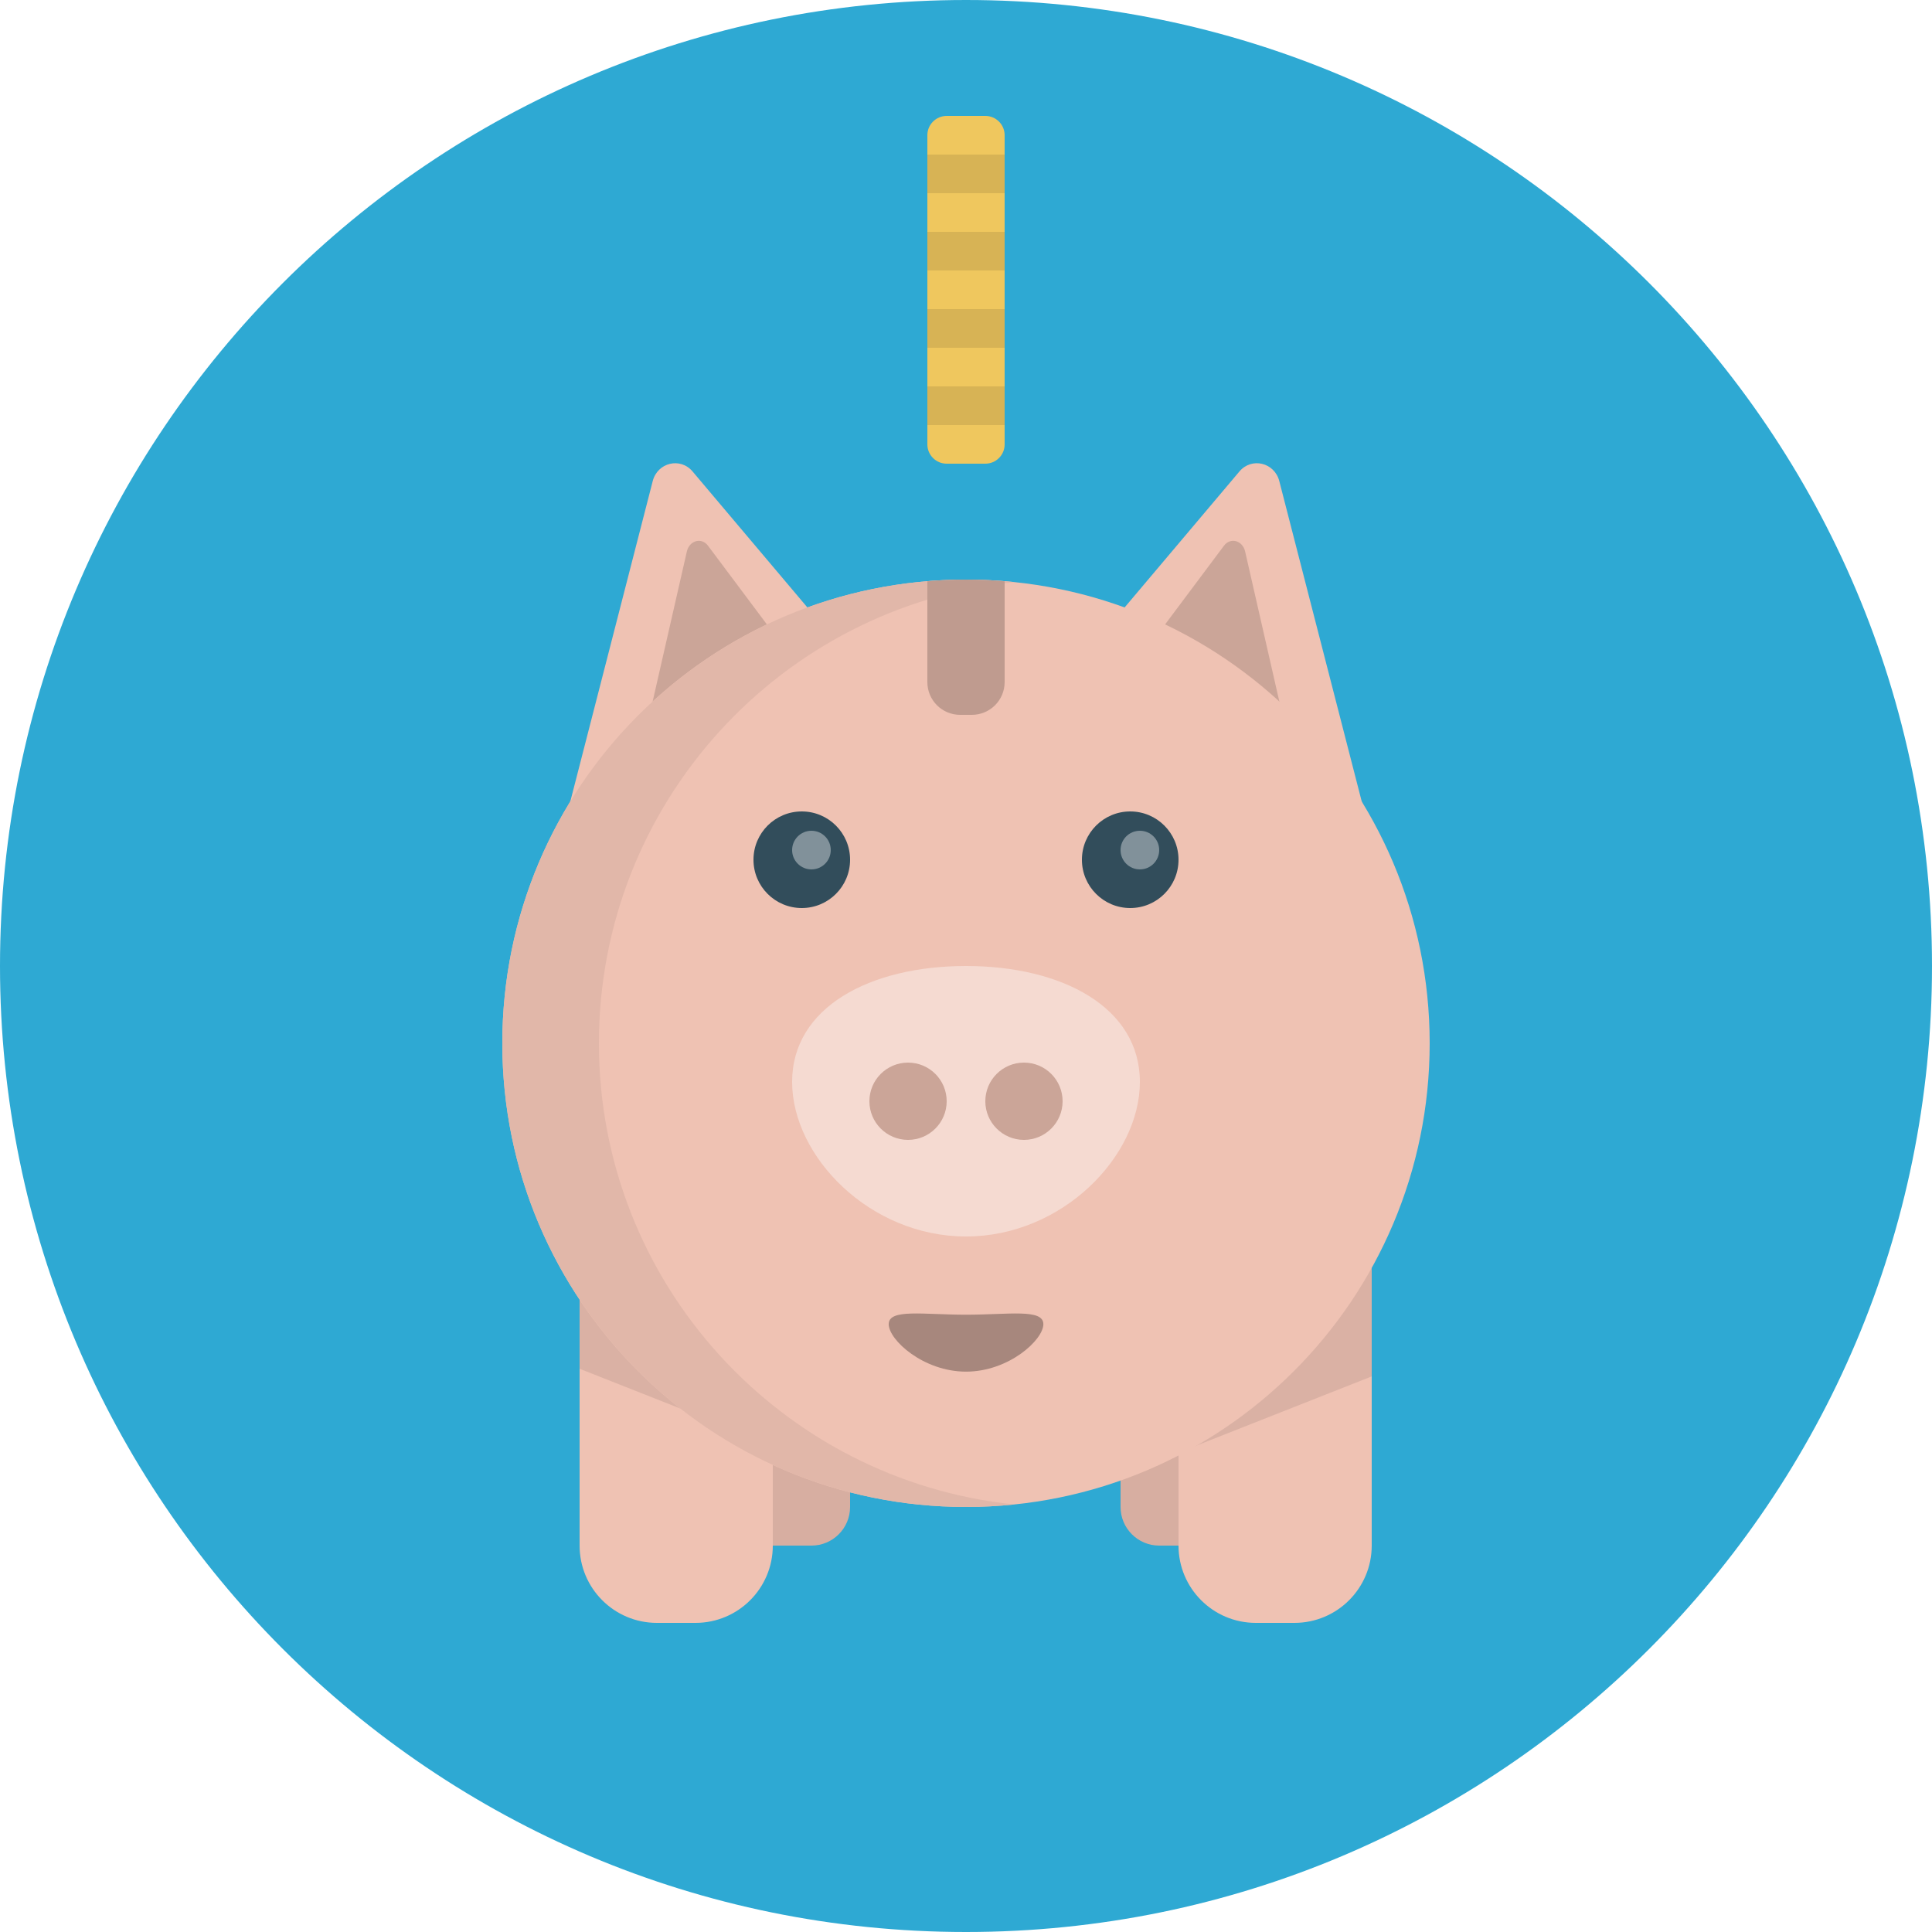 <svg xmlns="http://www.w3.org/2000/svg" width="100" height="100" viewBox="0 0 100 100"><path fill="#2EA9D3" d="M50 0c27.614 0 50 22.385 50 50s-22.386 50-50 50-50-22.385-50-50 22.386-50 50-50z"/><path fill="#D7AEA1" d="M58 72v6c0 1.104.896 2 2 2h3c1.104 0 2-.896 2-2v-6h-7zm-21 6c0 1.104.896 2 2 2h3c1.104 0 2-.896 2-2v-6h-7v6z"/><path fill="#EFC2B3" d="M30 80c0 2.209 1.791 4 4 4h2c2.209 0 4-1.791 4-4v-24h-10v24zm31-24v24c0 2.209 1.791 4 4 4h2c2.209 0 4-1.791 4-4v-24h-10z"/><g fill="#DAB1A4"><path d="M61 75.19l10-3.948v-13.78l-10 4.935zM30 70.847l10 3.948v-12.891l-10-4.935z"/></g><path fill="#EFC2B3" d="M66.216 24.9c-.247-.961-1.431-1.247-2.062-.499l-8.05 9.535c-.166.196-.123.499.089.639l14.183 9.354c.315.209.713-.094.616-.467l-4.776-18.562zm-30.369-.498c-.632-.749-1.815-.463-2.062.499l-4.775 18.562c-.097.373.302.676.616.467l14.184-9.354c.211-.14.254-.442.088-.639l-8.051-9.535z"/><path fill="#CBA598" d="M64.448 28.547c-.132-.577-.761-.749-1.097-.299l-4.28 5.721c-.089.118-.065.299.047.383l7.542 5.613c.168.125.379-.057.328-.281l-2.54-11.137zm-27.8-.299c-.336-.449-.965-.277-1.097.299l-2.54 11.137c-.051.225.161.406.328.281l7.542-5.613c.112-.084.136-.266.048-.383l-4.281-5.721z"/><path fill="#EFC2B3" d="M50 30c13.255 0 24 10.746 24 24s-10.745 24-24 24-24-10.746-24-24c0-13.255 10.745-24 24-24z"/><path fill="#A7877D" d="M50.002 68.049c-2.211 0-4.003-.324-4.003.49s1.792 2.457 4.003 2.457 4.002-1.643 4.002-2.457-1.791-.49-4.002-.49z"/><path fill="#F5DAD1" d="M50 50c-4.971 0-9 2.135-9 6s4.029 8 9 8 9-4.135 9-8-4.029-6-9-6z"/><path fill="#CBA598" d="M47 55c-1.104 0-2 .895-2 2 0 1.104.896 2 2 2s2-.896 2-2c0-1.105-.896-2-2-2zm6 0c-1.104 0-2 .895-2 2 0 1.104.896 2 2 2s2-.896 2-2c0-1.105-.896-2-2-2z"/><path fill="#324D5B" d="M41.5 42c-1.381 0-2.5 1.119-2.5 2.5s1.119 2.5 2.5 2.5 2.5-1.119 2.5-2.5-1.119-2.5-2.5-2.5zm17 0c-1.381 0-2.5 1.119-2.5 2.5s1.119 2.5 2.5 2.5 2.5-1.119 2.5-2.5-1.119-2.5-2.5-2.5z"/><path fill="#81919A" d="M42 43c-.553 0-1 .447-1 1s.447 1 1 1 1-.447 1-1-.447-1-1-1zm17 0c-.553 0-1 .447-1 1s.447 1 1 1 1-.447 1-1-.447-1-1-1z"/><path fill="#EFC75E" d="M49 6h2c.553 0 1 .448 1 1v16c0 .553-.447 1-1 1h-2c-.553 0-1-.447-1-1v-16c0-.552.447-1 1-1z"/><path fill="#D7B355" d="M48 8v2h4v-2h-4zm0 6h4v-2h-4v2zm0 4h4v-2h-4v2zm0 4h4v-2h-4v2z"/><path fill="#E1B7A9" d="M31 54c0-12.41 9.42-22.62 21.5-23.871-.822-.085-1.655-.129-2.5-.129-13.255 0-24 10.746-24 24s10.745 24 24 24c.845 0 1.678-.045 2.5-.13-12.08-1.25-21.5-11.461-21.5-23.87z"/><path fill="#BF9B8F" d="M50 30c-.674 0-1.34.035-2 .089v5.216c0 .936.759 1.695 1.695 1.695h.609c.937 0 1.696-.759 1.696-1.695v-5.216c-.66-.055-1.326-.089-2-.089z"/></svg>